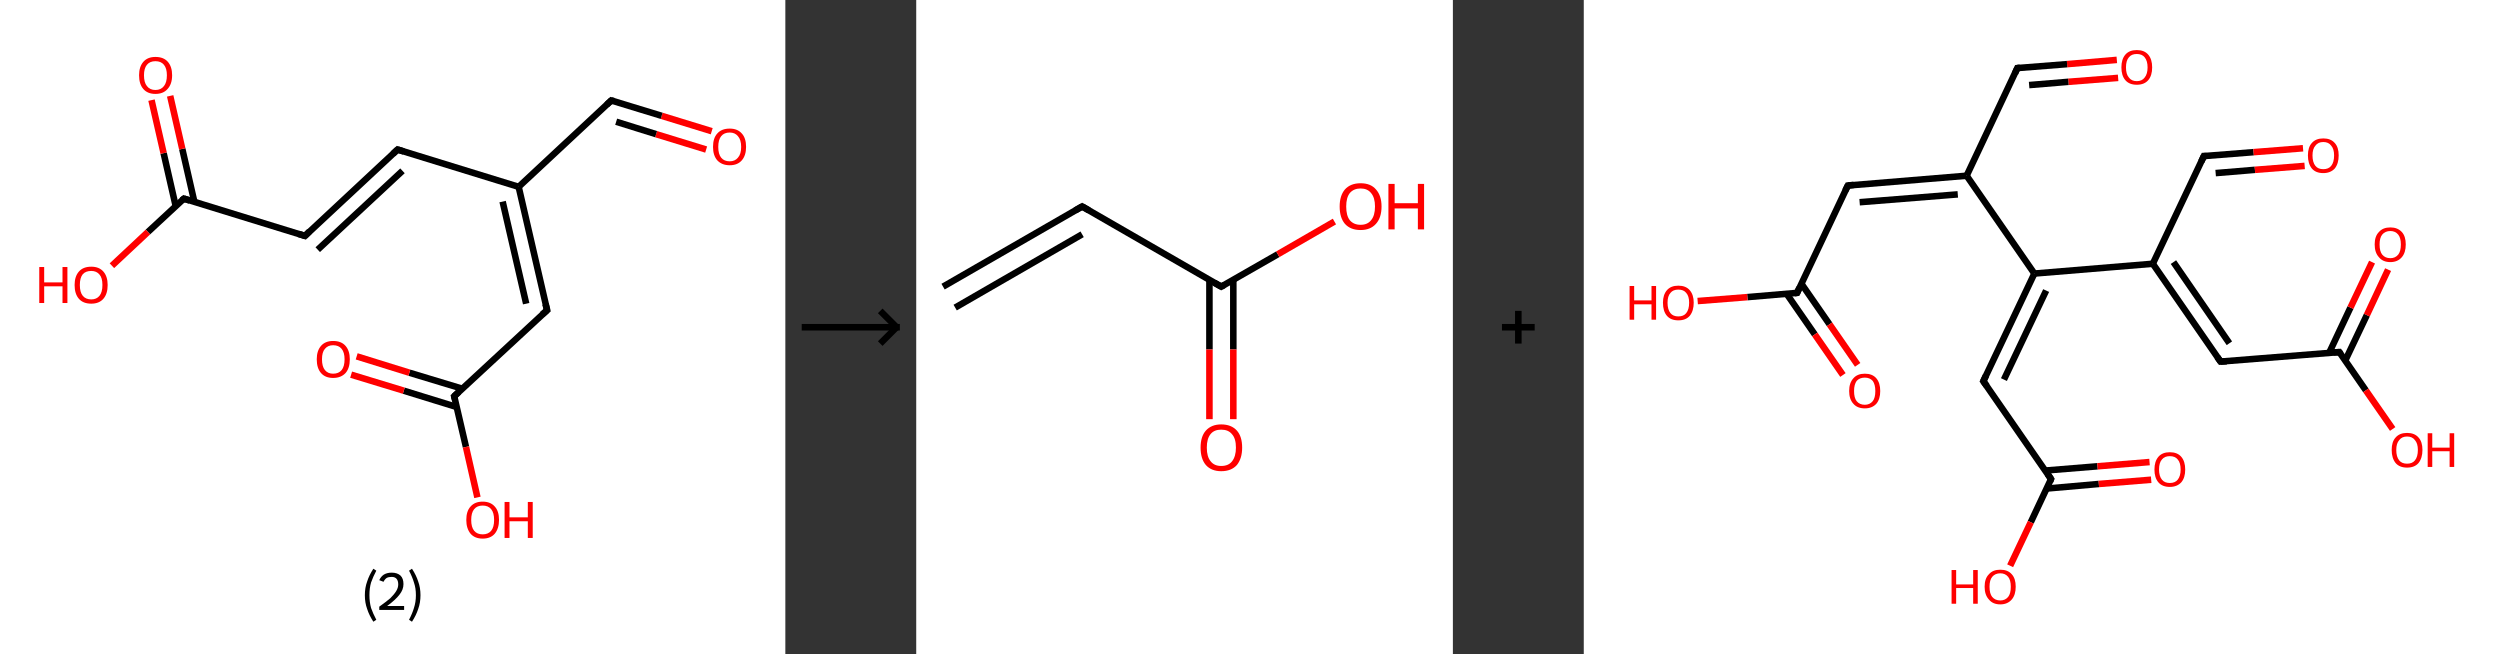 <?xml version='1.0' encoding='ASCII' standalone='yes'?>
<svg xmlns="http://www.w3.org/2000/svg" xmlns:xlink="http://www.w3.org/1999/xlink" version="1.1" width="764.0px" viewBox="0 0 764.0 200.0" height="200.0px">
  <rect x="0" y="0" width="764.0" height="200.0" fill="#333333" stroke="none"/>
  <g>
    <g transform="translate(0, 0) scale(1 1) "><!-- END OF HEADER -->
<rect style="opacity:1.0;fill:#FFFFFF;stroke:none" width="240.0" height="200.0" x="0.0" y="0.0"> </rect>
<path class="bond-0 atom-0 atom-1" d="M 217.5,40.1 L 202.2,35.4" style="fill:none;fill-rule:evenodd;stroke:#FF0000;stroke-width:2.0px;stroke-linecap:butt;stroke-linejoin:miter;stroke-opacity:1"/>
<path class="bond-0 atom-0 atom-1" d="M 202.2,35.4 L 186.8,30.7" style="fill:none;fill-rule:evenodd;stroke:#000000;stroke-width:2.0px;stroke-linecap:butt;stroke-linejoin:miter;stroke-opacity:1"/>
<path class="bond-0 atom-0 atom-1" d="M 215.8,45.7 L 200.5,41.0" style="fill:none;fill-rule:evenodd;stroke:#FF0000;stroke-width:2.0px;stroke-linecap:butt;stroke-linejoin:miter;stroke-opacity:1"/>
<path class="bond-0 atom-0 atom-1" d="M 200.5,41.0 L 188.3,37.2" style="fill:none;fill-rule:evenodd;stroke:#000000;stroke-width:2.0px;stroke-linecap:butt;stroke-linejoin:miter;stroke-opacity:1"/>
<path class="bond-1 atom-1 atom-2" d="M 186.8,30.7 L 158.5,57.1" style="fill:none;fill-rule:evenodd;stroke:#000000;stroke-width:2.0px;stroke-linecap:butt;stroke-linejoin:miter;stroke-opacity:1"/>
<path class="bond-2 atom-2 atom-3" d="M 158.5,57.1 L 121.5,45.7" style="fill:none;fill-rule:evenodd;stroke:#000000;stroke-width:2.0px;stroke-linecap:butt;stroke-linejoin:miter;stroke-opacity:1"/>
<path class="bond-3 atom-3 atom-4" d="M 121.5,45.7 L 93.2,72.1" style="fill:none;fill-rule:evenodd;stroke:#000000;stroke-width:2.0px;stroke-linecap:butt;stroke-linejoin:miter;stroke-opacity:1"/>
<path class="bond-3 atom-3 atom-4" d="M 123.0,52.2 L 97.1,76.3" style="fill:none;fill-rule:evenodd;stroke:#000000;stroke-width:2.0px;stroke-linecap:butt;stroke-linejoin:miter;stroke-opacity:1"/>
<path class="bond-4 atom-4 atom-5" d="M 93.2,72.1 L 56.2,60.7" style="fill:none;fill-rule:evenodd;stroke:#000000;stroke-width:2.0px;stroke-linecap:butt;stroke-linejoin:miter;stroke-opacity:1"/>
<path class="bond-5 atom-5 atom-6" d="M 59.4,61.7 L 55.7,45.5" style="fill:none;fill-rule:evenodd;stroke:#000000;stroke-width:2.0px;stroke-linecap:butt;stroke-linejoin:miter;stroke-opacity:1"/>
<path class="bond-5 atom-5 atom-6" d="M 55.7,45.5 L 52.0,29.3" style="fill:none;fill-rule:evenodd;stroke:#FF0000;stroke-width:2.0px;stroke-linecap:butt;stroke-linejoin:miter;stroke-opacity:1"/>
<path class="bond-5 atom-5 atom-6" d="M 53.7,63.0 L 50.0,46.8" style="fill:none;fill-rule:evenodd;stroke:#000000;stroke-width:2.0px;stroke-linecap:butt;stroke-linejoin:miter;stroke-opacity:1"/>
<path class="bond-5 atom-5 atom-6" d="M 50.0,46.8 L 46.3,30.6" style="fill:none;fill-rule:evenodd;stroke:#FF0000;stroke-width:2.0px;stroke-linecap:butt;stroke-linejoin:miter;stroke-opacity:1"/>
<path class="bond-6 atom-5 atom-7" d="M 56.2,60.7 L 45.2,70.9" style="fill:none;fill-rule:evenodd;stroke:#000000;stroke-width:2.0px;stroke-linecap:butt;stroke-linejoin:miter;stroke-opacity:1"/>
<path class="bond-6 atom-5 atom-7" d="M 45.2,70.9 L 34.2,81.2" style="fill:none;fill-rule:evenodd;stroke:#FF0000;stroke-width:2.0px;stroke-linecap:butt;stroke-linejoin:miter;stroke-opacity:1"/>
<path class="bond-7 atom-2 atom-8" d="M 158.5,57.1 L 167.2,94.8" style="fill:none;fill-rule:evenodd;stroke:#000000;stroke-width:2.0px;stroke-linecap:butt;stroke-linejoin:miter;stroke-opacity:1"/>
<path class="bond-7 atom-2 atom-8" d="M 153.6,61.6 L 160.8,92.8" style="fill:none;fill-rule:evenodd;stroke:#000000;stroke-width:2.0px;stroke-linecap:butt;stroke-linejoin:miter;stroke-opacity:1"/>
<path class="bond-8 atom-8 atom-9" d="M 167.2,94.8 L 138.8,121.1" style="fill:none;fill-rule:evenodd;stroke:#000000;stroke-width:2.0px;stroke-linecap:butt;stroke-linejoin:miter;stroke-opacity:1"/>
<path class="bond-9 atom-9 atom-10" d="M 141.3,118.8 L 125.1,113.9" style="fill:none;fill-rule:evenodd;stroke:#000000;stroke-width:2.0px;stroke-linecap:butt;stroke-linejoin:miter;stroke-opacity:1"/>
<path class="bond-9 atom-9 atom-10" d="M 125.1,113.9 L 109.0,108.9" style="fill:none;fill-rule:evenodd;stroke:#FF0000;stroke-width:2.0px;stroke-linecap:butt;stroke-linejoin:miter;stroke-opacity:1"/>
<path class="bond-9 atom-9 atom-10" d="M 139.6,124.4 L 123.4,119.4" style="fill:none;fill-rule:evenodd;stroke:#000000;stroke-width:2.0px;stroke-linecap:butt;stroke-linejoin:miter;stroke-opacity:1"/>
<path class="bond-9 atom-9 atom-10" d="M 123.4,119.4 L 107.3,114.5" style="fill:none;fill-rule:evenodd;stroke:#FF0000;stroke-width:2.0px;stroke-linecap:butt;stroke-linejoin:miter;stroke-opacity:1"/>
<path class="bond-10 atom-9 atom-11" d="M 138.8,121.1 L 142.4,136.6" style="fill:none;fill-rule:evenodd;stroke:#000000;stroke-width:2.0px;stroke-linecap:butt;stroke-linejoin:miter;stroke-opacity:1"/>
<path class="bond-10 atom-9 atom-11" d="M 142.4,136.6 L 145.9,152.0" style="fill:none;fill-rule:evenodd;stroke:#FF0000;stroke-width:2.0px;stroke-linecap:butt;stroke-linejoin:miter;stroke-opacity:1"/>
<path d="M 187.6,30.9 L 186.8,30.7 L 185.4,32.0" style="fill:none;stroke:#000000;stroke-width:2.0px;stroke-linecap:butt;stroke-linejoin:miter;stroke-opacity:1;"/>
<path d="M 123.4,46.3 L 121.5,45.7 L 120.1,47.0" style="fill:none;stroke:#000000;stroke-width:2.0px;stroke-linecap:butt;stroke-linejoin:miter;stroke-opacity:1;"/>
<path d="M 94.6,70.7 L 93.2,72.1 L 91.3,71.5" style="fill:none;stroke:#000000;stroke-width:2.0px;stroke-linecap:butt;stroke-linejoin:miter;stroke-opacity:1;"/>
<path d="M 58.0,61.3 L 56.2,60.7 L 55.6,61.2" style="fill:none;stroke:#000000;stroke-width:2.0px;stroke-linecap:butt;stroke-linejoin:miter;stroke-opacity:1;"/>
<path d="M 166.7,92.9 L 167.2,94.8 L 165.7,96.1" style="fill:none;stroke:#000000;stroke-width:2.0px;stroke-linecap:butt;stroke-linejoin:miter;stroke-opacity:1;"/>
<path d="M 140.2,119.8 L 138.8,121.1 L 139.0,121.9" style="fill:none;stroke:#000000;stroke-width:2.0px;stroke-linecap:butt;stroke-linejoin:miter;stroke-opacity:1;"/>
<path class="atom-0" d="M 217.9 44.9 Q 217.9 42.2, 219.2 40.8 Q 220.5 39.3, 223.0 39.3 Q 225.4 39.3, 226.7 40.8 Q 228.0 42.2, 228.0 44.9 Q 228.0 47.5, 226.7 49.0 Q 225.4 50.5, 223.0 50.5 Q 220.6 50.5, 219.2 49.0 Q 217.9 47.5, 217.9 44.9 M 223.0 49.3 Q 224.6 49.3, 225.5 48.2 Q 226.5 47.1, 226.5 44.9 Q 226.5 42.7, 225.5 41.6 Q 224.6 40.5, 223.0 40.5 Q 221.3 40.5, 220.4 41.6 Q 219.5 42.7, 219.5 44.9 Q 219.5 47.1, 220.4 48.2 Q 221.3 49.3, 223.0 49.3 " fill="#FF0000"/>
<path class="atom-6" d="M 42.5 23.0 Q 42.5 20.4, 43.8 18.9 Q 45.1 17.4, 47.5 17.4 Q 50.0 17.4, 51.3 18.9 Q 52.6 20.4, 52.6 23.0 Q 52.6 25.7, 51.2 27.2 Q 49.9 28.7, 47.5 28.7 Q 45.1 28.7, 43.8 27.2 Q 42.5 25.7, 42.5 23.0 M 47.5 27.5 Q 49.2 27.5, 50.1 26.3 Q 51.0 25.2, 51.0 23.0 Q 51.0 20.9, 50.1 19.8 Q 49.2 18.7, 47.5 18.7 Q 45.8 18.7, 44.9 19.8 Q 44.0 20.9, 44.0 23.0 Q 44.0 25.2, 44.9 26.3 Q 45.8 27.5, 47.5 27.5 " fill="#FF0000"/>
<path class="atom-7" d="M 12.0 81.6 L 13.5 81.6 L 13.5 86.3 L 19.1 86.3 L 19.1 81.6 L 20.6 81.6 L 20.6 92.6 L 19.1 92.6 L 19.1 87.5 L 13.5 87.5 L 13.5 92.6 L 12.0 92.6 L 12.0 81.6 " fill="#FF0000"/>
<path class="atom-7" d="M 22.8 87.1 Q 22.8 84.5, 24.1 83.0 Q 25.4 81.5, 27.9 81.5 Q 30.3 81.5, 31.6 83.0 Q 32.9 84.5, 32.9 87.1 Q 32.9 89.8, 31.6 91.3 Q 30.3 92.8, 27.9 92.8 Q 25.4 92.8, 24.1 91.3 Q 22.8 89.8, 22.8 87.1 M 27.9 91.5 Q 29.5 91.5, 30.4 90.4 Q 31.3 89.3, 31.3 87.1 Q 31.3 84.9, 30.4 83.9 Q 29.5 82.8, 27.9 82.8 Q 26.2 82.8, 25.3 83.8 Q 24.4 84.9, 24.4 87.1 Q 24.4 89.3, 25.3 90.4 Q 26.2 91.5, 27.9 91.5 " fill="#FF0000"/>
<path class="atom-10" d="M 96.8 109.8 Q 96.8 107.2, 98.1 105.7 Q 99.4 104.2, 101.8 104.2 Q 104.3 104.2, 105.6 105.7 Q 106.9 107.2, 106.9 109.8 Q 106.9 112.5, 105.6 114.0 Q 104.2 115.5, 101.8 115.5 Q 99.4 115.5, 98.1 114.0 Q 96.8 112.5, 96.8 109.8 M 101.8 114.2 Q 103.5 114.2, 104.4 113.1 Q 105.3 112.0, 105.3 109.8 Q 105.3 107.7, 104.4 106.6 Q 103.5 105.5, 101.8 105.5 Q 100.2 105.5, 99.3 106.6 Q 98.4 107.6, 98.4 109.8 Q 98.4 112.0, 99.3 113.1 Q 100.2 114.2, 101.8 114.2 " fill="#FF0000"/>
<path class="atom-11" d="M 142.5 158.9 Q 142.5 156.2, 143.8 154.8 Q 145.1 153.3, 147.5 153.3 Q 149.9 153.3, 151.2 154.8 Q 152.5 156.2, 152.5 158.9 Q 152.5 161.5, 151.2 163.1 Q 149.9 164.6, 147.5 164.6 Q 145.1 164.6, 143.8 163.1 Q 142.5 161.5, 142.5 158.9 M 147.5 163.3 Q 149.2 163.3, 150.1 162.2 Q 151.0 161.1, 151.0 158.9 Q 151.0 156.7, 150.1 155.6 Q 149.2 154.5, 147.5 154.5 Q 145.8 154.5, 144.9 155.6 Q 144.0 156.7, 144.0 158.9 Q 144.0 161.1, 144.9 162.2 Q 145.8 163.3, 147.5 163.3 " fill="#FF0000"/>
<path class="atom-11" d="M 154.2 153.4 L 155.7 153.4 L 155.7 158.1 L 161.3 158.1 L 161.3 153.4 L 162.8 153.4 L 162.8 164.4 L 161.3 164.4 L 161.3 159.3 L 155.7 159.3 L 155.7 164.4 L 154.2 164.4 L 154.2 153.4 " fill="#FF0000"/>
<path class="legend" d="M 111.5 181.9 Q 111.5 179.6, 112.2 177.7 Q 112.8 175.8, 114.1 173.8 L 115.0 174.4 Q 114.0 176.3, 113.4 178.0 Q 112.9 179.7, 112.9 181.9 Q 112.9 184.0, 113.4 185.8 Q 114.0 187.5, 115.0 189.4 L 114.1 190.0 Q 112.8 188.0, 112.2 186.1 Q 111.5 184.2, 111.5 181.9 " fill="#000000"/>
<path class="legend" d="M 115.9 177.3 Q 116.4 176.2, 117.3 175.6 Q 118.3 175.0, 119.7 175.0 Q 121.4 175.0, 122.4 175.9 Q 123.3 176.8, 123.3 178.5 Q 123.3 180.2, 122.1 181.7 Q 120.9 183.3, 118.3 185.2 L 123.5 185.2 L 123.5 186.4 L 115.9 186.4 L 115.9 185.4 Q 118.0 183.9, 119.3 182.8 Q 120.5 181.6, 121.1 180.6 Q 121.7 179.6, 121.7 178.6 Q 121.7 177.5, 121.2 176.9 Q 120.7 176.3, 119.7 176.3 Q 118.8 176.3, 118.2 176.6 Q 117.6 177.0, 117.2 177.8 L 115.9 177.3 " fill="#000000"/>
<path class="legend" d="M 128.5 181.9 Q 128.5 184.2, 127.8 186.1 Q 127.2 188.0, 125.9 190.0 L 125.0 189.4 Q 126.0 187.5, 126.5 185.8 Q 127.1 184.0, 127.1 181.9 Q 127.1 179.7, 126.5 178.0 Q 126.0 176.3, 125.0 174.4 L 125.9 173.8 Q 127.2 175.8, 127.8 177.7 Q 128.5 179.6, 128.5 181.9 " fill="#000000"/>
</g>
    <g transform="translate(240.0, 0) scale(1 1) "><line x1="5" y1="100" x2="35" y2="100" style="stroke:rgb(0,0,0);stroke-width:2"/>
  <line x1="34" y1="100" x2="29" y2="95" style="stroke:rgb(0,0,0);stroke-width:2"/>
  <line x1="34" y1="100" x2="29" y2="105" style="stroke:rgb(0,0,0);stroke-width:2"/>
</g>
    <g transform="translate(280.0, 0) scale(1 1) "><!-- END OF HEADER -->
<rect style="opacity:1.0;fill:#FFFFFF;stroke:none" width="164.0" height="200.0" x="0.0" y="0.0"> </rect>
<path class="bond-0 atom-0 atom-1" d="M 8.2,87.6 L 50.7,63.1" style="fill:none;fill-rule:evenodd;stroke:#000000;stroke-width:2.0px;stroke-linecap:butt;stroke-linejoin:miter;stroke-opacity:1"/>
<path class="bond-0 atom-0 atom-1" d="M 11.9,94.0 L 50.7,71.6" style="fill:none;fill-rule:evenodd;stroke:#000000;stroke-width:2.0px;stroke-linecap:butt;stroke-linejoin:miter;stroke-opacity:1"/>
<path class="bond-1 atom-1 atom-2" d="M 50.7,63.1 L 93.2,87.6" style="fill:none;fill-rule:evenodd;stroke:#000000;stroke-width:2.0px;stroke-linecap:butt;stroke-linejoin:miter;stroke-opacity:1"/>
<path class="bond-2 atom-2 atom-3" d="M 89.6,85.5 L 89.6,106.8" style="fill:none;fill-rule:evenodd;stroke:#000000;stroke-width:2.0px;stroke-linecap:butt;stroke-linejoin:miter;stroke-opacity:1"/>
<path class="bond-2 atom-2 atom-3" d="M 89.6,106.8 L 89.6,128.1" style="fill:none;fill-rule:evenodd;stroke:#FF0000;stroke-width:2.0px;stroke-linecap:butt;stroke-linejoin:miter;stroke-opacity:1"/>
<path class="bond-2 atom-2 atom-3" d="M 96.9,85.5 L 96.9,106.8" style="fill:none;fill-rule:evenodd;stroke:#000000;stroke-width:2.0px;stroke-linecap:butt;stroke-linejoin:miter;stroke-opacity:1"/>
<path class="bond-2 atom-2 atom-3" d="M 96.9,106.8 L 96.9,128.1" style="fill:none;fill-rule:evenodd;stroke:#FF0000;stroke-width:2.0px;stroke-linecap:butt;stroke-linejoin:miter;stroke-opacity:1"/>
<path class="bond-3 atom-2 atom-4" d="M 93.2,87.6 L 110.5,77.7" style="fill:none;fill-rule:evenodd;stroke:#000000;stroke-width:2.0px;stroke-linecap:butt;stroke-linejoin:miter;stroke-opacity:1"/>
<path class="bond-3 atom-2 atom-4" d="M 110.5,77.7 L 127.8,67.7" style="fill:none;fill-rule:evenodd;stroke:#FF0000;stroke-width:2.0px;stroke-linecap:butt;stroke-linejoin:miter;stroke-opacity:1"/>
<path d="M 48.6,64.3 L 50.7,63.1 L 52.8,64.3" style="fill:none;stroke:#000000;stroke-width:2.0px;stroke-linecap:butt;stroke-linejoin:miter;stroke-opacity:1;"/>
<path d="M 91.1,86.4 L 93.2,87.6 L 94.1,87.1" style="fill:none;stroke:#000000;stroke-width:2.0px;stroke-linecap:butt;stroke-linejoin:miter;stroke-opacity:1;"/>
<path class="atom-3" d="M 86.9 136.8 Q 86.9 133.4, 88.5 131.6 Q 90.2 129.7, 93.2 129.7 Q 96.3 129.7, 98.0 131.6 Q 99.6 133.4, 99.6 136.8 Q 99.6 140.1, 98.0 142.1 Q 96.3 144.0, 93.2 144.0 Q 90.2 144.0, 88.5 142.1 Q 86.9 140.2, 86.9 136.8 M 93.2 142.4 Q 95.4 142.4, 96.5 141.0 Q 97.7 139.5, 97.7 136.8 Q 97.7 134.0, 96.5 132.7 Q 95.4 131.3, 93.2 131.3 Q 91.1 131.3, 90.0 132.6 Q 88.8 134.0, 88.8 136.8 Q 88.8 139.6, 90.0 141.0 Q 91.1 142.4, 93.2 142.4 " fill="#FF0000"/>
<path class="atom-4" d="M 129.4 63.1 Q 129.4 59.8, 131.0 57.9 Q 132.7 56.0, 135.8 56.0 Q 138.9 56.0, 140.5 57.9 Q 142.2 59.8, 142.2 63.1 Q 142.2 66.5, 140.5 68.4 Q 138.8 70.3, 135.8 70.3 Q 132.7 70.3, 131.0 68.4 Q 129.4 66.5, 129.4 63.1 M 135.8 68.7 Q 137.9 68.7, 139.0 67.3 Q 140.2 65.9, 140.2 63.1 Q 140.2 60.4, 139.0 59.0 Q 137.9 57.6, 135.8 57.6 Q 133.7 57.6, 132.5 59.0 Q 131.4 60.4, 131.4 63.1 Q 131.4 65.9, 132.5 67.3 Q 133.7 68.7, 135.8 68.7 " fill="#FF0000"/>
<path class="atom-4" d="M 144.3 56.2 L 146.2 56.2 L 146.2 62.1 L 153.3 62.1 L 153.3 56.2 L 155.2 56.2 L 155.2 70.1 L 153.3 70.1 L 153.3 63.7 L 146.2 63.7 L 146.2 70.1 L 144.3 70.1 L 144.3 56.2 " fill="#FF0000"/>
</g>
    <g transform="translate(444.0, 0) scale(1 1) "><line x1="15" y1="100" x2="25" y2="100" style="stroke:rgb(0,0,0);stroke-width:2"/>
  <line x1="20" y1="95" x2="20" y2="105" style="stroke:rgb(0,0,0);stroke-width:2"/>
</g>
    <g transform="translate(484.0, 0) scale(1 1) "><!-- END OF HEADER -->
<rect style="opacity:1.0;fill:#FFFFFF;stroke:none" width="280.0" height="200.0" x="0.0" y="0.0"> </rect>
<path class="bond-0 atom-0 atom-1" d="M 162.9,18.3 L 147.7,19.6" style="fill:none;fill-rule:evenodd;stroke:#FF0000;stroke-width:2.0px;stroke-linecap:butt;stroke-linejoin:miter;stroke-opacity:1"/>
<path class="bond-0 atom-0 atom-1" d="M 147.7,19.6 L 132.5,20.8" style="fill:none;fill-rule:evenodd;stroke:#000000;stroke-width:2.0px;stroke-linecap:butt;stroke-linejoin:miter;stroke-opacity:1"/>
<path class="bond-0 atom-0 atom-1" d="M 163.3,23.8 L 148.1,25.0" style="fill:none;fill-rule:evenodd;stroke:#FF0000;stroke-width:2.0px;stroke-linecap:butt;stroke-linejoin:miter;stroke-opacity:1"/>
<path class="bond-0 atom-0 atom-1" d="M 148.1,25.0 L 136.1,26.0" style="fill:none;fill-rule:evenodd;stroke:#000000;stroke-width:2.0px;stroke-linecap:butt;stroke-linejoin:miter;stroke-opacity:1"/>
<path class="bond-1 atom-1 atom-2" d="M 132.5,20.8 L 117.0,53.7" style="fill:none;fill-rule:evenodd;stroke:#000000;stroke-width:2.0px;stroke-linecap:butt;stroke-linejoin:miter;stroke-opacity:1"/>
<path class="bond-2 atom-2 atom-3" d="M 117.0,53.7 L 80.7,56.7" style="fill:none;fill-rule:evenodd;stroke:#000000;stroke-width:2.0px;stroke-linecap:butt;stroke-linejoin:miter;stroke-opacity:1"/>
<path class="bond-2 atom-2 atom-3" d="M 114.3,59.4 L 84.3,61.8" style="fill:none;fill-rule:evenodd;stroke:#000000;stroke-width:2.0px;stroke-linecap:butt;stroke-linejoin:miter;stroke-opacity:1"/>
<path class="bond-3 atom-3 atom-4" d="M 80.7,56.7 L 65.2,89.5" style="fill:none;fill-rule:evenodd;stroke:#000000;stroke-width:2.0px;stroke-linecap:butt;stroke-linejoin:miter;stroke-opacity:1"/>
<path class="bond-4 atom-4 atom-5" d="M 62.0,89.8 L 70.6,102.2" style="fill:none;fill-rule:evenodd;stroke:#000000;stroke-width:2.0px;stroke-linecap:butt;stroke-linejoin:miter;stroke-opacity:1"/>
<path class="bond-4 atom-4 atom-5" d="M 70.6,102.2 L 79.2,114.6" style="fill:none;fill-rule:evenodd;stroke:#FF0000;stroke-width:2.0px;stroke-linecap:butt;stroke-linejoin:miter;stroke-opacity:1"/>
<path class="bond-4 atom-4 atom-5" d="M 66.5,86.7 L 75.1,99.1" style="fill:none;fill-rule:evenodd;stroke:#000000;stroke-width:2.0px;stroke-linecap:butt;stroke-linejoin:miter;stroke-opacity:1"/>
<path class="bond-4 atom-4 atom-5" d="M 75.1,99.1 L 83.7,111.5" style="fill:none;fill-rule:evenodd;stroke:#FF0000;stroke-width:2.0px;stroke-linecap:butt;stroke-linejoin:miter;stroke-opacity:1"/>
<path class="bond-5 atom-4 atom-6" d="M 65.2,89.5 L 50.0,90.8" style="fill:none;fill-rule:evenodd;stroke:#000000;stroke-width:2.0px;stroke-linecap:butt;stroke-linejoin:miter;stroke-opacity:1"/>
<path class="bond-5 atom-4 atom-6" d="M 50.0,90.8 L 34.8,92.0" style="fill:none;fill-rule:evenodd;stroke:#FF0000;stroke-width:2.0px;stroke-linecap:butt;stroke-linejoin:miter;stroke-opacity:1"/>
<path class="bond-6 atom-2 atom-7" d="M 117.0,53.7 L 137.7,83.6" style="fill:none;fill-rule:evenodd;stroke:#000000;stroke-width:2.0px;stroke-linecap:butt;stroke-linejoin:miter;stroke-opacity:1"/>
<path class="bond-7 atom-7 atom-8" d="M 137.7,83.6 L 122.1,116.5" style="fill:none;fill-rule:evenodd;stroke:#000000;stroke-width:2.0px;stroke-linecap:butt;stroke-linejoin:miter;stroke-opacity:1"/>
<path class="bond-7 atom-7 atom-8" d="M 141.3,88.8 L 128.4,116.0" style="fill:none;fill-rule:evenodd;stroke:#000000;stroke-width:2.0px;stroke-linecap:butt;stroke-linejoin:miter;stroke-opacity:1"/>
<path class="bond-8 atom-8 atom-9" d="M 122.1,116.5 L 142.8,146.4" style="fill:none;fill-rule:evenodd;stroke:#000000;stroke-width:2.0px;stroke-linecap:butt;stroke-linejoin:miter;stroke-opacity:1"/>
<path class="bond-9 atom-9 atom-10" d="M 141.5,149.3 L 157.4,147.9" style="fill:none;fill-rule:evenodd;stroke:#000000;stroke-width:2.0px;stroke-linecap:butt;stroke-linejoin:miter;stroke-opacity:1"/>
<path class="bond-9 atom-9 atom-10" d="M 157.4,147.9 L 173.4,146.6" style="fill:none;fill-rule:evenodd;stroke:#FF0000;stroke-width:2.0px;stroke-linecap:butt;stroke-linejoin:miter;stroke-opacity:1"/>
<path class="bond-9 atom-9 atom-10" d="M 141.0,143.8 L 157.0,142.5" style="fill:none;fill-rule:evenodd;stroke:#000000;stroke-width:2.0px;stroke-linecap:butt;stroke-linejoin:miter;stroke-opacity:1"/>
<path class="bond-9 atom-9 atom-10" d="M 157.0,142.5 L 172.9,141.2" style="fill:none;fill-rule:evenodd;stroke:#FF0000;stroke-width:2.0px;stroke-linecap:butt;stroke-linejoin:miter;stroke-opacity:1"/>
<path class="bond-10 atom-9 atom-11" d="M 142.8,146.4 L 136.6,159.6" style="fill:none;fill-rule:evenodd;stroke:#000000;stroke-width:2.0px;stroke-linecap:butt;stroke-linejoin:miter;stroke-opacity:1"/>
<path class="bond-10 atom-9 atom-11" d="M 136.6,159.6 L 130.3,172.9" style="fill:none;fill-rule:evenodd;stroke:#FF0000;stroke-width:2.0px;stroke-linecap:butt;stroke-linejoin:miter;stroke-opacity:1"/>
<path class="bond-11 atom-7 atom-12" d="M 137.7,83.6 L 173.9,80.6" style="fill:none;fill-rule:evenodd;stroke:#000000;stroke-width:2.0px;stroke-linecap:butt;stroke-linejoin:miter;stroke-opacity:1"/>
<path class="bond-12 atom-12 atom-13" d="M 173.9,80.6 L 189.5,47.7" style="fill:none;fill-rule:evenodd;stroke:#000000;stroke-width:2.0px;stroke-linecap:butt;stroke-linejoin:miter;stroke-opacity:1"/>
<path class="bond-13 atom-13 atom-14" d="M 189.5,47.7 L 204.7,46.5" style="fill:none;fill-rule:evenodd;stroke:#000000;stroke-width:2.0px;stroke-linecap:butt;stroke-linejoin:miter;stroke-opacity:1"/>
<path class="bond-13 atom-13 atom-14" d="M 204.7,46.5 L 219.8,45.3" style="fill:none;fill-rule:evenodd;stroke:#FF0000;stroke-width:2.0px;stroke-linecap:butt;stroke-linejoin:miter;stroke-opacity:1"/>
<path class="bond-13 atom-13 atom-14" d="M 193.1,52.9 L 205.1,51.9" style="fill:none;fill-rule:evenodd;stroke:#000000;stroke-width:2.0px;stroke-linecap:butt;stroke-linejoin:miter;stroke-opacity:1"/>
<path class="bond-13 atom-13 atom-14" d="M 205.1,51.9 L 220.3,50.7" style="fill:none;fill-rule:evenodd;stroke:#FF0000;stroke-width:2.0px;stroke-linecap:butt;stroke-linejoin:miter;stroke-opacity:1"/>
<path class="bond-14 atom-12 atom-15" d="M 173.9,80.6 L 194.6,110.5" style="fill:none;fill-rule:evenodd;stroke:#000000;stroke-width:2.0px;stroke-linecap:butt;stroke-linejoin:miter;stroke-opacity:1"/>
<path class="bond-14 atom-12 atom-15" d="M 180.2,80.1 L 197.3,104.9" style="fill:none;fill-rule:evenodd;stroke:#000000;stroke-width:2.0px;stroke-linecap:butt;stroke-linejoin:miter;stroke-opacity:1"/>
<path class="bond-15 atom-15 atom-16" d="M 194.6,110.5 L 230.9,107.6" style="fill:none;fill-rule:evenodd;stroke:#000000;stroke-width:2.0px;stroke-linecap:butt;stroke-linejoin:miter;stroke-opacity:1"/>
<path class="bond-16 atom-16 atom-17" d="M 232.7,110.2 L 239.3,96.3" style="fill:none;fill-rule:evenodd;stroke:#000000;stroke-width:2.0px;stroke-linecap:butt;stroke-linejoin:miter;stroke-opacity:1"/>
<path class="bond-16 atom-16 atom-17" d="M 239.3,96.3 L 245.8,82.4" style="fill:none;fill-rule:evenodd;stroke:#FF0000;stroke-width:2.0px;stroke-linecap:butt;stroke-linejoin:miter;stroke-opacity:1"/>
<path class="bond-16 atom-16 atom-17" d="M 227.8,107.8 L 234.3,94.0" style="fill:none;fill-rule:evenodd;stroke:#000000;stroke-width:2.0px;stroke-linecap:butt;stroke-linejoin:miter;stroke-opacity:1"/>
<path class="bond-16 atom-16 atom-17" d="M 234.3,94.0 L 240.9,80.1" style="fill:none;fill-rule:evenodd;stroke:#FF0000;stroke-width:2.0px;stroke-linecap:butt;stroke-linejoin:miter;stroke-opacity:1"/>
<path class="bond-17 atom-16 atom-18" d="M 230.9,107.6 L 239.0,119.3" style="fill:none;fill-rule:evenodd;stroke:#000000;stroke-width:2.0px;stroke-linecap:butt;stroke-linejoin:miter;stroke-opacity:1"/>
<path class="bond-17 atom-16 atom-18" d="M 239.0,119.3 L 247.2,131.1" style="fill:none;fill-rule:evenodd;stroke:#FF0000;stroke-width:2.0px;stroke-linecap:butt;stroke-linejoin:miter;stroke-opacity:1"/>
<path d="M 133.3,20.7 L 132.5,20.8 L 131.8,22.4" style="fill:none;stroke:#000000;stroke-width:2.0px;stroke-linecap:butt;stroke-linejoin:miter;stroke-opacity:1;"/>
<path d="M 82.5,56.5 L 80.7,56.7 L 79.9,58.3" style="fill:none;stroke:#000000;stroke-width:2.0px;stroke-linecap:butt;stroke-linejoin:miter;stroke-opacity:1;"/>
<path d="M 65.9,87.9 L 65.2,89.5 L 64.4,89.6" style="fill:none;stroke:#000000;stroke-width:2.0px;stroke-linecap:butt;stroke-linejoin:miter;stroke-opacity:1;"/>
<path d="M 122.9,114.8 L 122.1,116.5 L 123.2,118.0" style="fill:none;stroke:#000000;stroke-width:2.0px;stroke-linecap:butt;stroke-linejoin:miter;stroke-opacity:1;"/>
<path d="M 141.8,144.9 L 142.8,146.4 L 142.5,147.1" style="fill:none;stroke:#000000;stroke-width:2.0px;stroke-linecap:butt;stroke-linejoin:miter;stroke-opacity:1;"/>
<path d="M 188.7,49.4 L 189.5,47.7 L 190.3,47.7" style="fill:none;stroke:#000000;stroke-width:2.0px;stroke-linecap:butt;stroke-linejoin:miter;stroke-opacity:1;"/>
<path d="M 193.6,109.1 L 194.6,110.5 L 196.5,110.4" style="fill:none;stroke:#000000;stroke-width:2.0px;stroke-linecap:butt;stroke-linejoin:miter;stroke-opacity:1;"/>
<path d="M 229.1,107.7 L 230.9,107.6 L 231.3,108.2" style="fill:none;stroke:#000000;stroke-width:2.0px;stroke-linecap:butt;stroke-linejoin:miter;stroke-opacity:1;"/>
<path class="atom-0" d="M 164.3 20.6 Q 164.3 18.1, 165.5 16.7 Q 166.7 15.3, 169.0 15.3 Q 171.3 15.3, 172.5 16.7 Q 173.7 18.1, 173.7 20.6 Q 173.7 23.1, 172.5 24.5 Q 171.3 25.9, 169.0 25.9 Q 166.7 25.9, 165.5 24.5 Q 164.3 23.1, 164.3 20.6 M 169.0 24.8 Q 170.6 24.8, 171.4 23.7 Q 172.3 22.6, 172.3 20.6 Q 172.3 18.6, 171.4 17.5 Q 170.6 16.5, 169.0 16.5 Q 167.4 16.5, 166.6 17.5 Q 165.7 18.5, 165.7 20.6 Q 165.7 22.7, 166.6 23.7 Q 167.4 24.8, 169.0 24.8 " fill="#FF0000"/>
<path class="atom-5" d="M 81.1 119.5 Q 81.1 117.0, 82.4 115.6 Q 83.6 114.2, 85.9 114.2 Q 88.2 114.2, 89.4 115.6 Q 90.6 117.0, 90.6 119.5 Q 90.6 122.0, 89.4 123.4 Q 88.1 124.8, 85.9 124.8 Q 83.6 124.8, 82.4 123.4 Q 81.1 122.0, 81.1 119.5 M 85.9 123.7 Q 87.4 123.7, 88.3 122.6 Q 89.1 121.6, 89.1 119.5 Q 89.1 117.5, 88.3 116.4 Q 87.4 115.4, 85.9 115.4 Q 84.3 115.4, 83.4 116.4 Q 82.6 117.5, 82.6 119.5 Q 82.6 121.6, 83.4 122.6 Q 84.3 123.7, 85.9 123.7 " fill="#FF0000"/>
<path class="atom-6" d="M 14.0 87.4 L 15.4 87.4 L 15.4 91.8 L 20.7 91.8 L 20.7 87.4 L 22.1 87.4 L 22.1 97.7 L 20.7 97.7 L 20.7 93.0 L 15.4 93.0 L 15.4 97.7 L 14.0 97.7 L 14.0 87.4 " fill="#FF0000"/>
<path class="atom-6" d="M 24.2 92.5 Q 24.2 90.1, 25.4 88.7 Q 26.6 87.3, 28.9 87.3 Q 31.2 87.3, 32.4 88.7 Q 33.6 90.1, 33.6 92.5 Q 33.6 95.0, 32.4 96.5 Q 31.2 97.9, 28.9 97.9 Q 26.6 97.9, 25.4 96.5 Q 24.2 95.1, 24.2 92.5 M 28.9 96.7 Q 30.5 96.7, 31.3 95.7 Q 32.2 94.6, 32.2 92.5 Q 32.2 90.5, 31.3 89.5 Q 30.5 88.5, 28.9 88.5 Q 27.3 88.5, 26.5 89.5 Q 25.6 90.5, 25.6 92.5 Q 25.6 94.6, 26.5 95.7 Q 27.3 96.7, 28.9 96.7 " fill="#FF0000"/>
<path class="atom-10" d="M 174.4 143.5 Q 174.4 141.0, 175.6 139.6 Q 176.8 138.2, 179.1 138.2 Q 181.4 138.2, 182.6 139.6 Q 183.8 141.0, 183.8 143.5 Q 183.8 146.0, 182.6 147.4 Q 181.3 148.8, 179.1 148.8 Q 176.8 148.8, 175.6 147.4 Q 174.4 146.0, 174.4 143.5 M 179.1 147.6 Q 180.7 147.6, 181.5 146.6 Q 182.4 145.5, 182.4 143.5 Q 182.4 141.4, 181.5 140.4 Q 180.7 139.4, 179.1 139.4 Q 177.5 139.4, 176.7 140.4 Q 175.8 141.4, 175.8 143.5 Q 175.8 145.5, 176.7 146.6 Q 177.5 147.6, 179.1 147.6 " fill="#FF0000"/>
<path class="atom-11" d="M 112.4 174.2 L 113.8 174.2 L 113.8 178.6 L 119.0 178.6 L 119.0 174.2 L 120.4 174.2 L 120.4 184.5 L 119.0 184.5 L 119.0 179.7 L 113.8 179.7 L 113.8 184.5 L 112.4 184.5 L 112.4 174.2 " fill="#FF0000"/>
<path class="atom-11" d="M 122.5 179.3 Q 122.5 176.8, 123.8 175.5 Q 125.0 174.1, 127.3 174.1 Q 129.6 174.1, 130.8 175.5 Q 132.0 176.8, 132.0 179.3 Q 132.0 181.8, 130.8 183.2 Q 129.5 184.7, 127.3 184.7 Q 125.0 184.7, 123.8 183.2 Q 122.5 181.8, 122.5 179.3 M 127.3 183.5 Q 128.8 183.5, 129.7 182.4 Q 130.5 181.4, 130.5 179.3 Q 130.5 177.3, 129.7 176.3 Q 128.8 175.2, 127.3 175.2 Q 125.7 175.2, 124.8 176.3 Q 124.0 177.3, 124.0 179.3 Q 124.0 181.4, 124.8 182.4 Q 125.7 183.5, 127.3 183.5 " fill="#FF0000"/>
<path class="atom-14" d="M 221.3 47.5 Q 221.3 45.0, 222.5 43.7 Q 223.7 42.3, 226.0 42.3 Q 228.3 42.3, 229.5 43.7 Q 230.7 45.0, 230.7 47.5 Q 230.7 50.0, 229.5 51.5 Q 228.2 52.9, 226.0 52.9 Q 223.7 52.9, 222.5 51.5 Q 221.3 50.0, 221.3 47.5 M 226.0 51.7 Q 227.6 51.7, 228.4 50.7 Q 229.3 49.6, 229.3 47.5 Q 229.3 45.5, 228.4 44.5 Q 227.6 43.4, 226.0 43.4 Q 224.4 43.4, 223.6 44.5 Q 222.7 45.5, 222.7 47.5 Q 222.7 49.6, 223.6 50.7 Q 224.4 51.7, 226.0 51.7 " fill="#FF0000"/>
<path class="atom-17" d="M 241.7 74.7 Q 241.7 72.2, 243.0 70.9 Q 244.2 69.5, 246.5 69.5 Q 248.7 69.5, 250.0 70.9 Q 251.2 72.2, 251.2 74.7 Q 251.2 77.2, 250.0 78.6 Q 248.7 80.1, 246.5 80.1 Q 244.2 80.1, 243.0 78.6 Q 241.7 77.2, 241.7 74.7 M 246.5 78.9 Q 248.0 78.9, 248.9 77.8 Q 249.7 76.8, 249.7 74.7 Q 249.7 72.7, 248.9 71.7 Q 248.0 70.6, 246.5 70.6 Q 244.9 70.6, 244.0 71.7 Q 243.2 72.7, 243.2 74.7 Q 243.2 76.8, 244.0 77.8 Q 244.9 78.9, 246.5 78.9 " fill="#FF0000"/>
<path class="atom-18" d="M 246.9 137.5 Q 246.9 135.0, 248.1 133.7 Q 249.3 132.3, 251.6 132.3 Q 253.9 132.3, 255.1 133.7 Q 256.3 135.0, 256.3 137.5 Q 256.3 140.0, 255.1 141.5 Q 253.9 142.9, 251.6 142.9 Q 249.3 142.9, 248.1 141.5 Q 246.9 140.0, 246.9 137.5 M 251.6 141.7 Q 253.2 141.7, 254.0 140.7 Q 254.9 139.6, 254.9 137.5 Q 254.9 135.5, 254.0 134.5 Q 253.2 133.4, 251.6 133.4 Q 250.0 133.4, 249.2 134.5 Q 248.3 135.5, 248.3 137.5 Q 248.3 139.6, 249.2 140.7 Q 250.0 141.7, 251.6 141.7 " fill="#FF0000"/>
<path class="atom-18" d="M 257.9 132.4 L 259.3 132.4 L 259.3 136.8 L 264.6 136.8 L 264.6 132.4 L 266.0 132.4 L 266.0 142.7 L 264.6 142.7 L 264.6 137.9 L 259.3 137.9 L 259.3 142.7 L 257.9 142.7 L 257.9 132.4 " fill="#FF0000"/>
</g>
  </g>
</svg>
